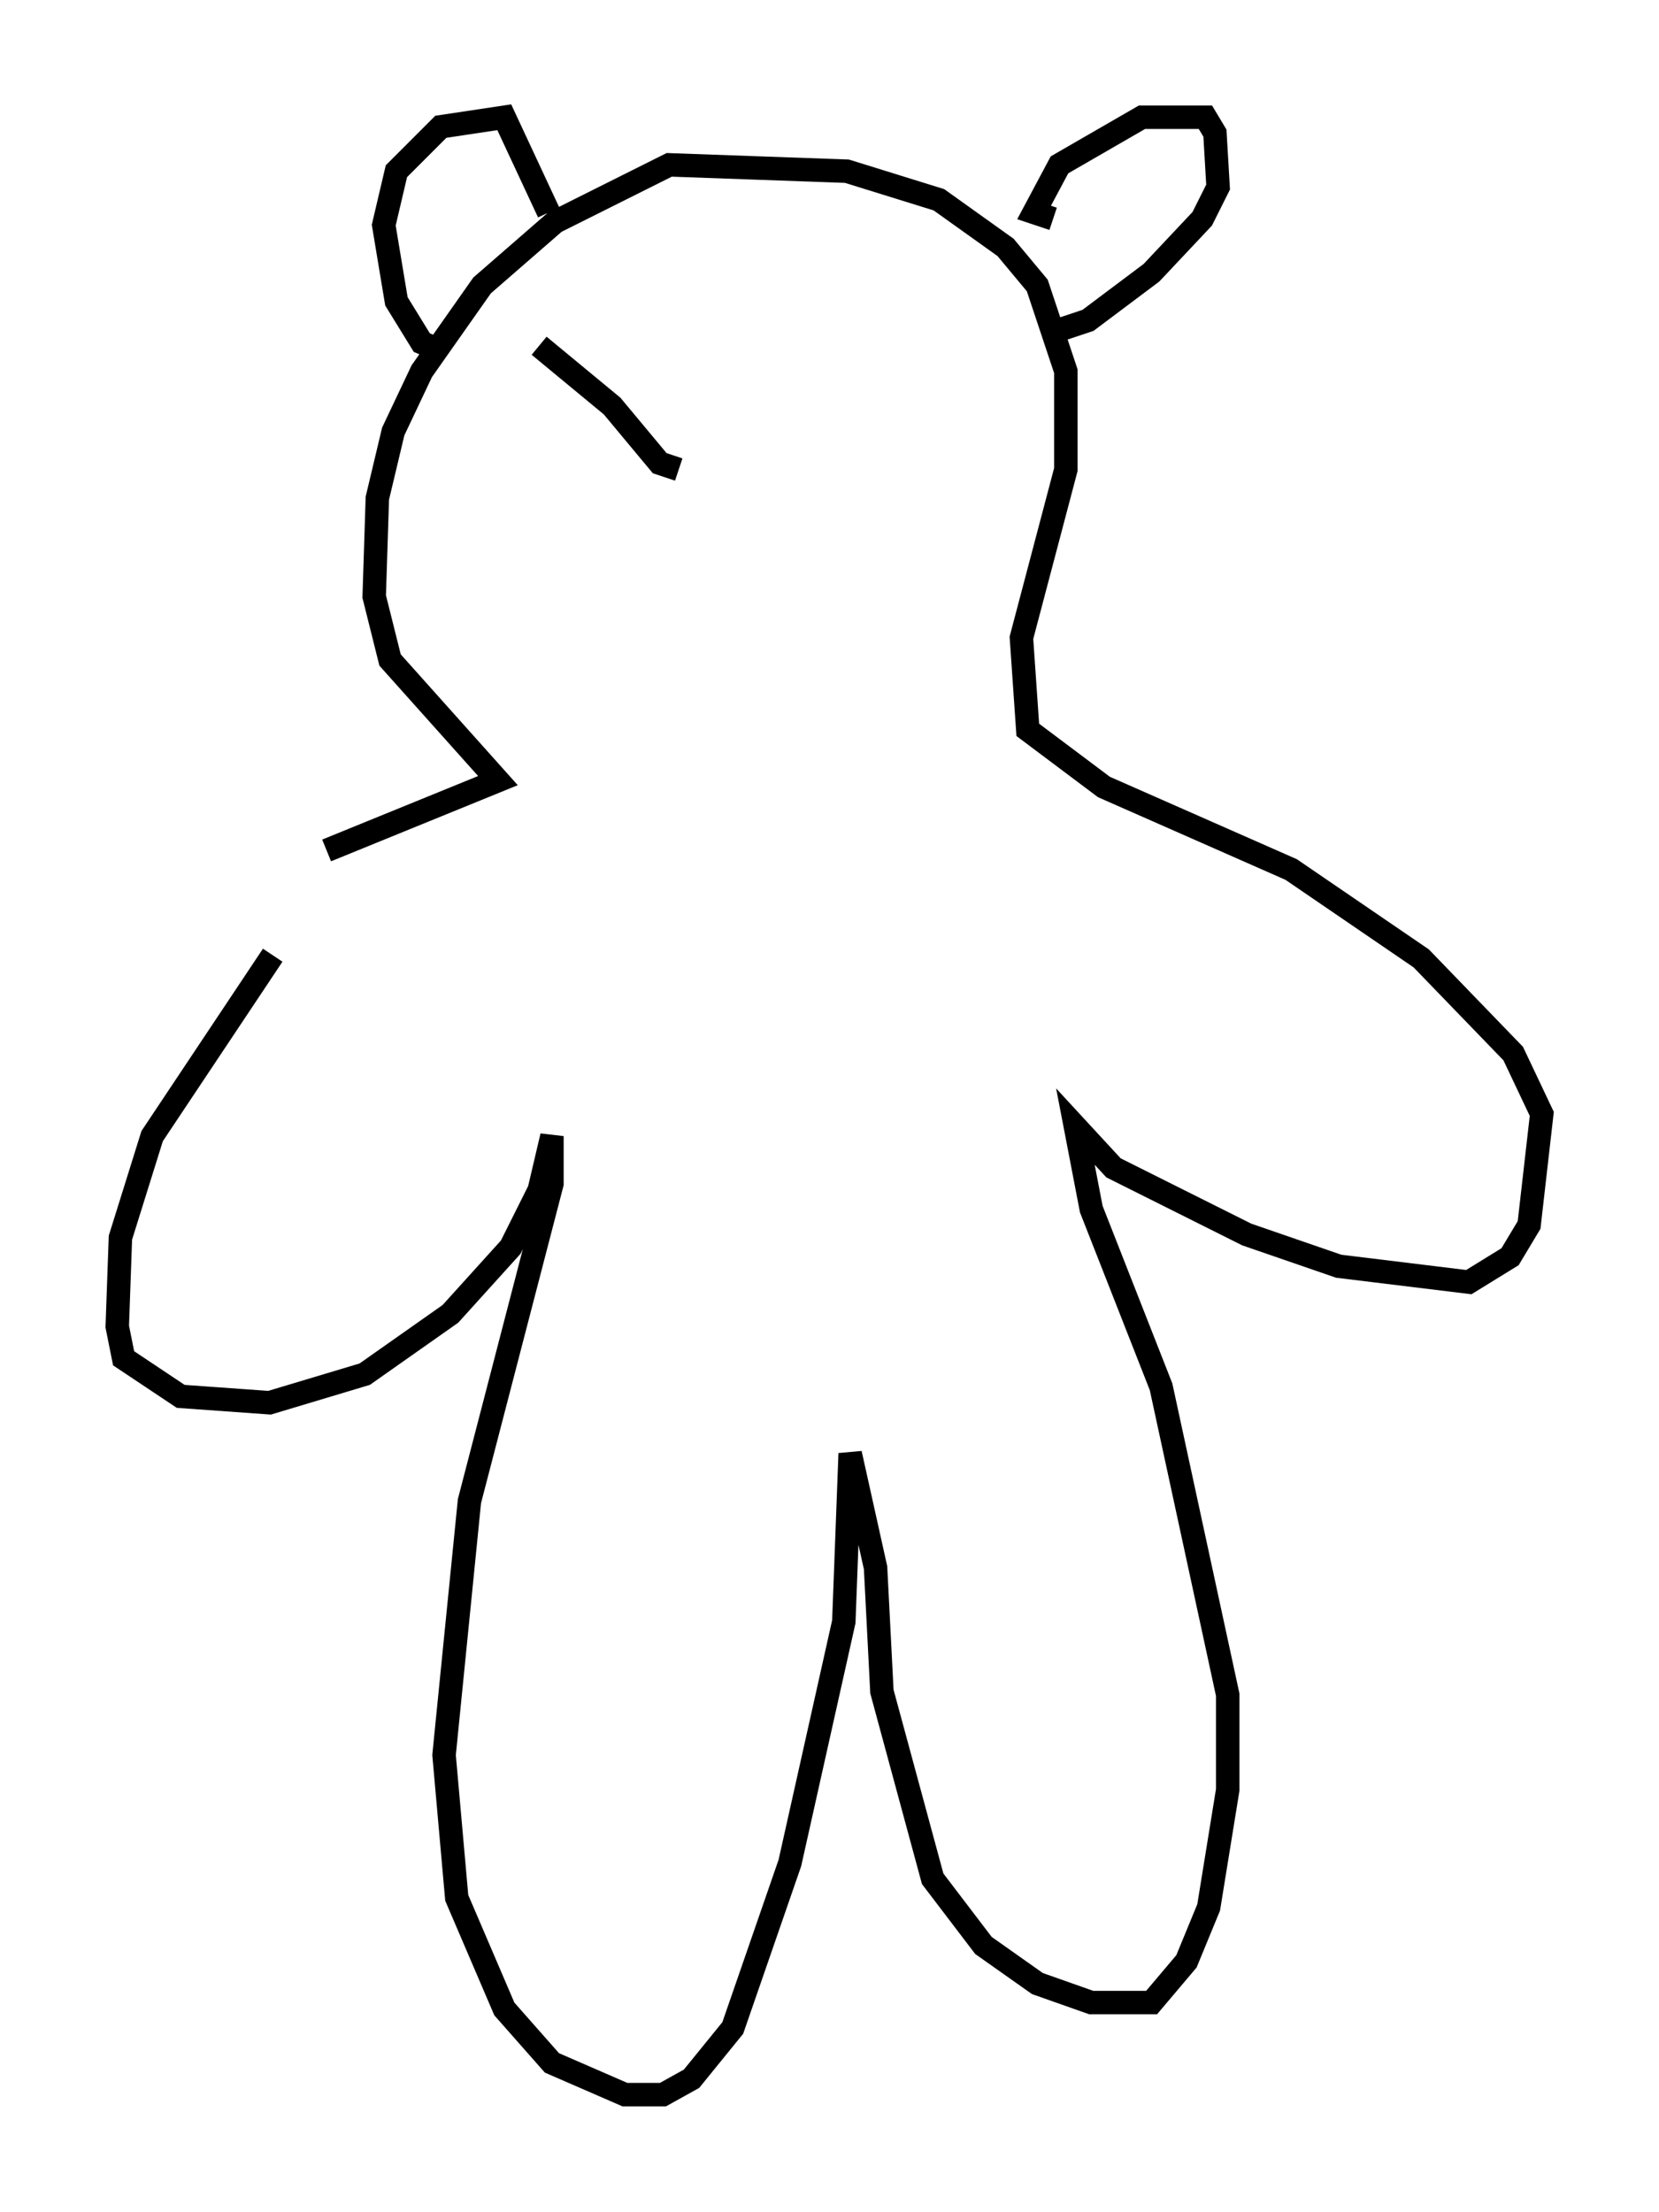 <?xml version="1.0" encoding="utf-8" ?>
<svg baseProfile="full" height="94.302" version="1.1" width="70.757" xmlns="http://www.w3.org/2000/svg" xmlns:ev="http://www.w3.org/2001/xml-events" xmlns:xlink="http://www.w3.org/1999/xlink"><defs /><rect fill="white" height="94.302" width="70.757" x="0" y="0" /><path d="M16.502, 35.446 m-4.871, 5.277 l-5.142, 7.713 -1.353, 4.33 l-0.135, 3.789 0.271, 1.353 l2.436, 1.624 3.789, 0.271 l4.059, -1.218 3.654, -2.571 l2.571, -2.842 1.218, -2.436 l0.541, -2.3 0.0, 2.03 l-3.518, 13.532 -1.083, 10.825 l0.541, 6.089 2.03, 4.736 l2.03, 2.3 3.112, 1.353 l1.624, 0.0 1.218, -0.677 l1.759, -2.165 2.436, -7.036 l2.3, -10.284 0.271, -7.172 l1.083, 4.871 0.271, 5.277 l2.165, 7.984 2.165, 2.842 l2.3, 1.624 2.3, 0.812 l2.571, 0.0 1.488, -1.759 l0.947, -2.3 0.812, -5.007 l0.0, -4.059 -2.842, -13.126 l-2.977, -7.578 -0.677, -3.518 l1.624, 1.759 5.683, 2.842 l3.924, 1.353 5.548, 0.677 l1.759, -1.083 0.812, -1.353 l0.541, -4.736 -1.218, -2.571 l-3.924, -4.059 -5.548, -3.789 l-7.984, -3.518 -3.248, -2.436 l-0.271, -3.924 1.894, -7.172 l0.0, -4.195 -1.218, -3.654 l-1.353, -1.624 -2.842, -2.03 l-3.924, -1.218 -7.578, -0.271 l-4.871, 2.436 -3.112, 2.706 l-2.571, 3.654 -1.218, 2.571 l-0.677, 2.842 -0.135, 4.195 l0.677, 2.706 4.601, 5.142 l-7.307, 2.977 m5.007, -21.245 l-0.947, -0.406 -1.083, -1.759 l-0.541, -3.248 0.541, -2.3 l1.894, -1.894 2.706, -0.406 l1.894, 4.059 m21.515, 0.271 l-0.812, -0.271 1.083, -2.03 l3.518, -2.03 2.706, 0.0 l0.406, 0.677 0.135, 2.3 l-0.677, 1.353 -2.165, 2.3 l-2.706, 2.03 -1.624, 0.541 m-21.786, 0.541 l3.112, 2.571 2.03, 2.436 l0.812, 0.271 " fill="none" stroke="black" stroke-width="1" /></svg>